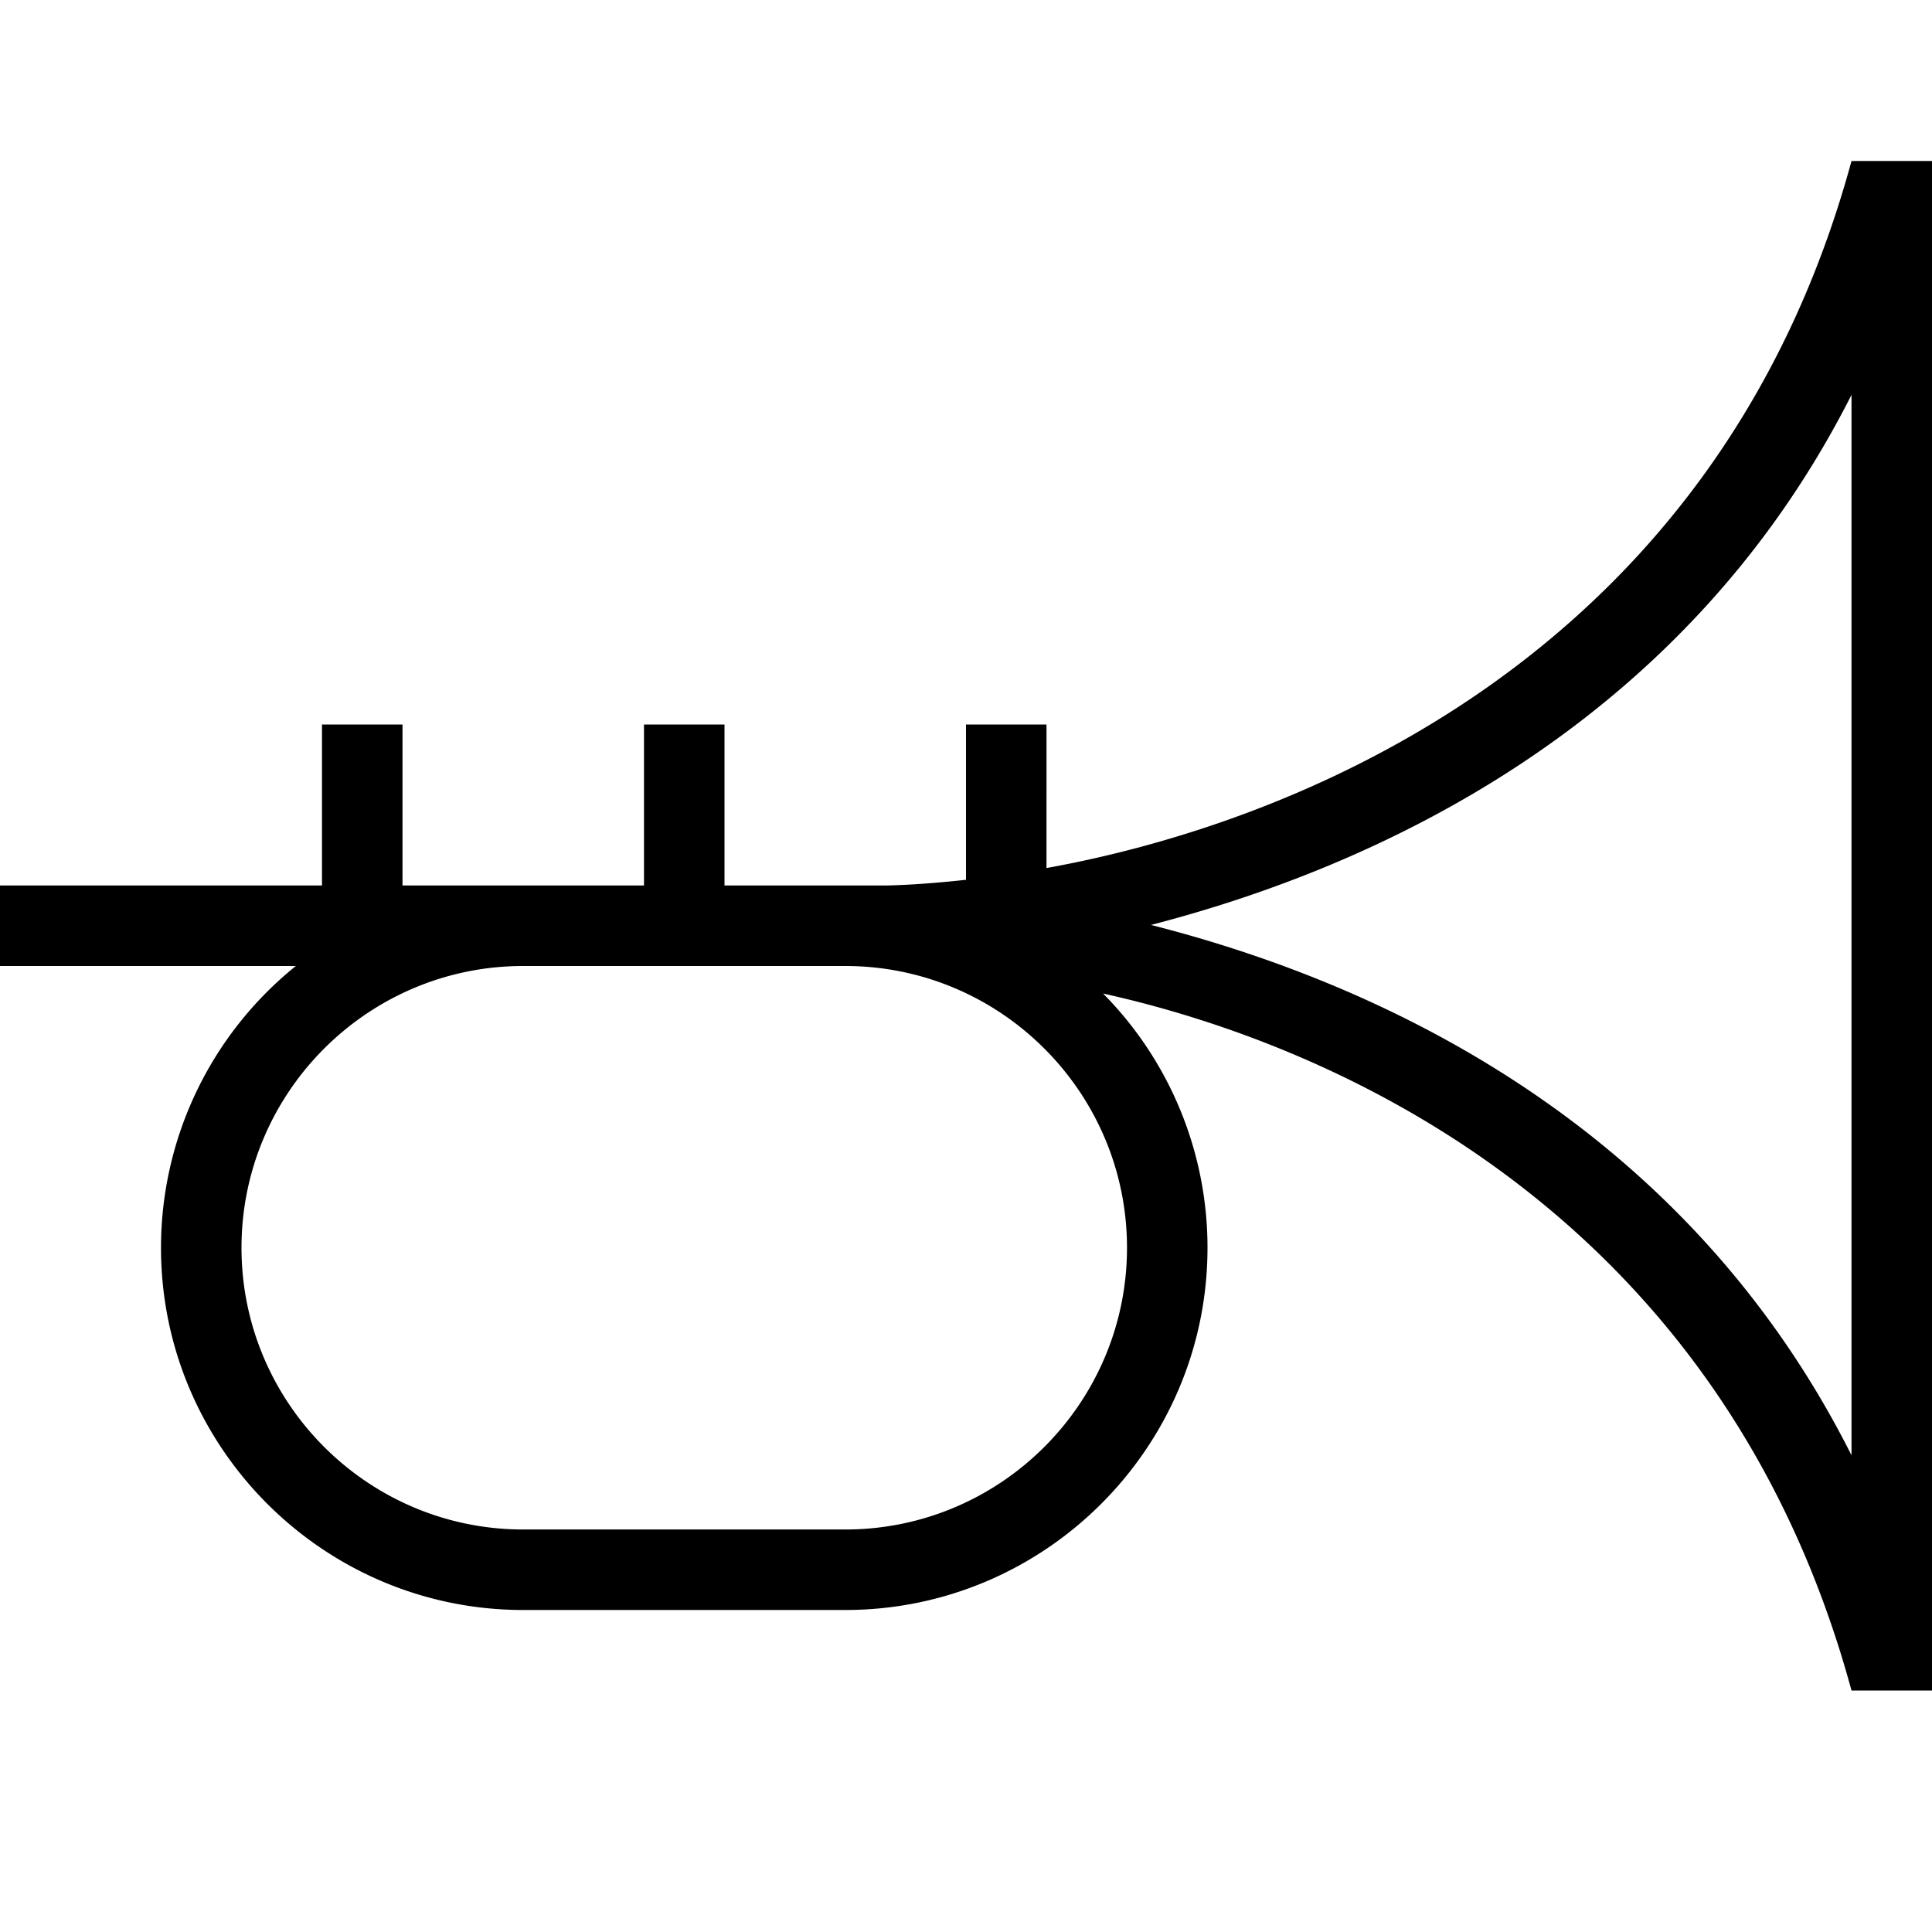 <svg xmlns="http://www.w3.org/2000/svg" data-name="Layer 1" viewBox="0 0 24 24"><path d="M23 2c-1.706 6.271-7.05 8.253-10 8.783V9h-1v1.929c-.566.063-.933.07-1.004.071H9V9H8v2H5V9H4v2H0v1h3.675A4.494 4.494 0 0 0 2 15.5C2 17.981 4.019 20 6.5 20h4c2.481 0 4.5-2.019 4.5-4.5a4.489 4.489 0 0 0-1.297-3.158c3.022.669 7.71 2.821 9.297 8.658h1V2h-1Zm-9 13.5c0 1.93-1.57 3.5-3.5 3.5h-4C4.57 19 3 17.43 3 15.5S4.57 12 6.5 12h4c1.93 0 3.5 1.57 3.5 3.5Zm9 2.578c-2.097-4.17-5.931-5.884-8.702-6.588 2.771-.717 6.607-2.442 8.702-6.585v13.172Z"/></svg>